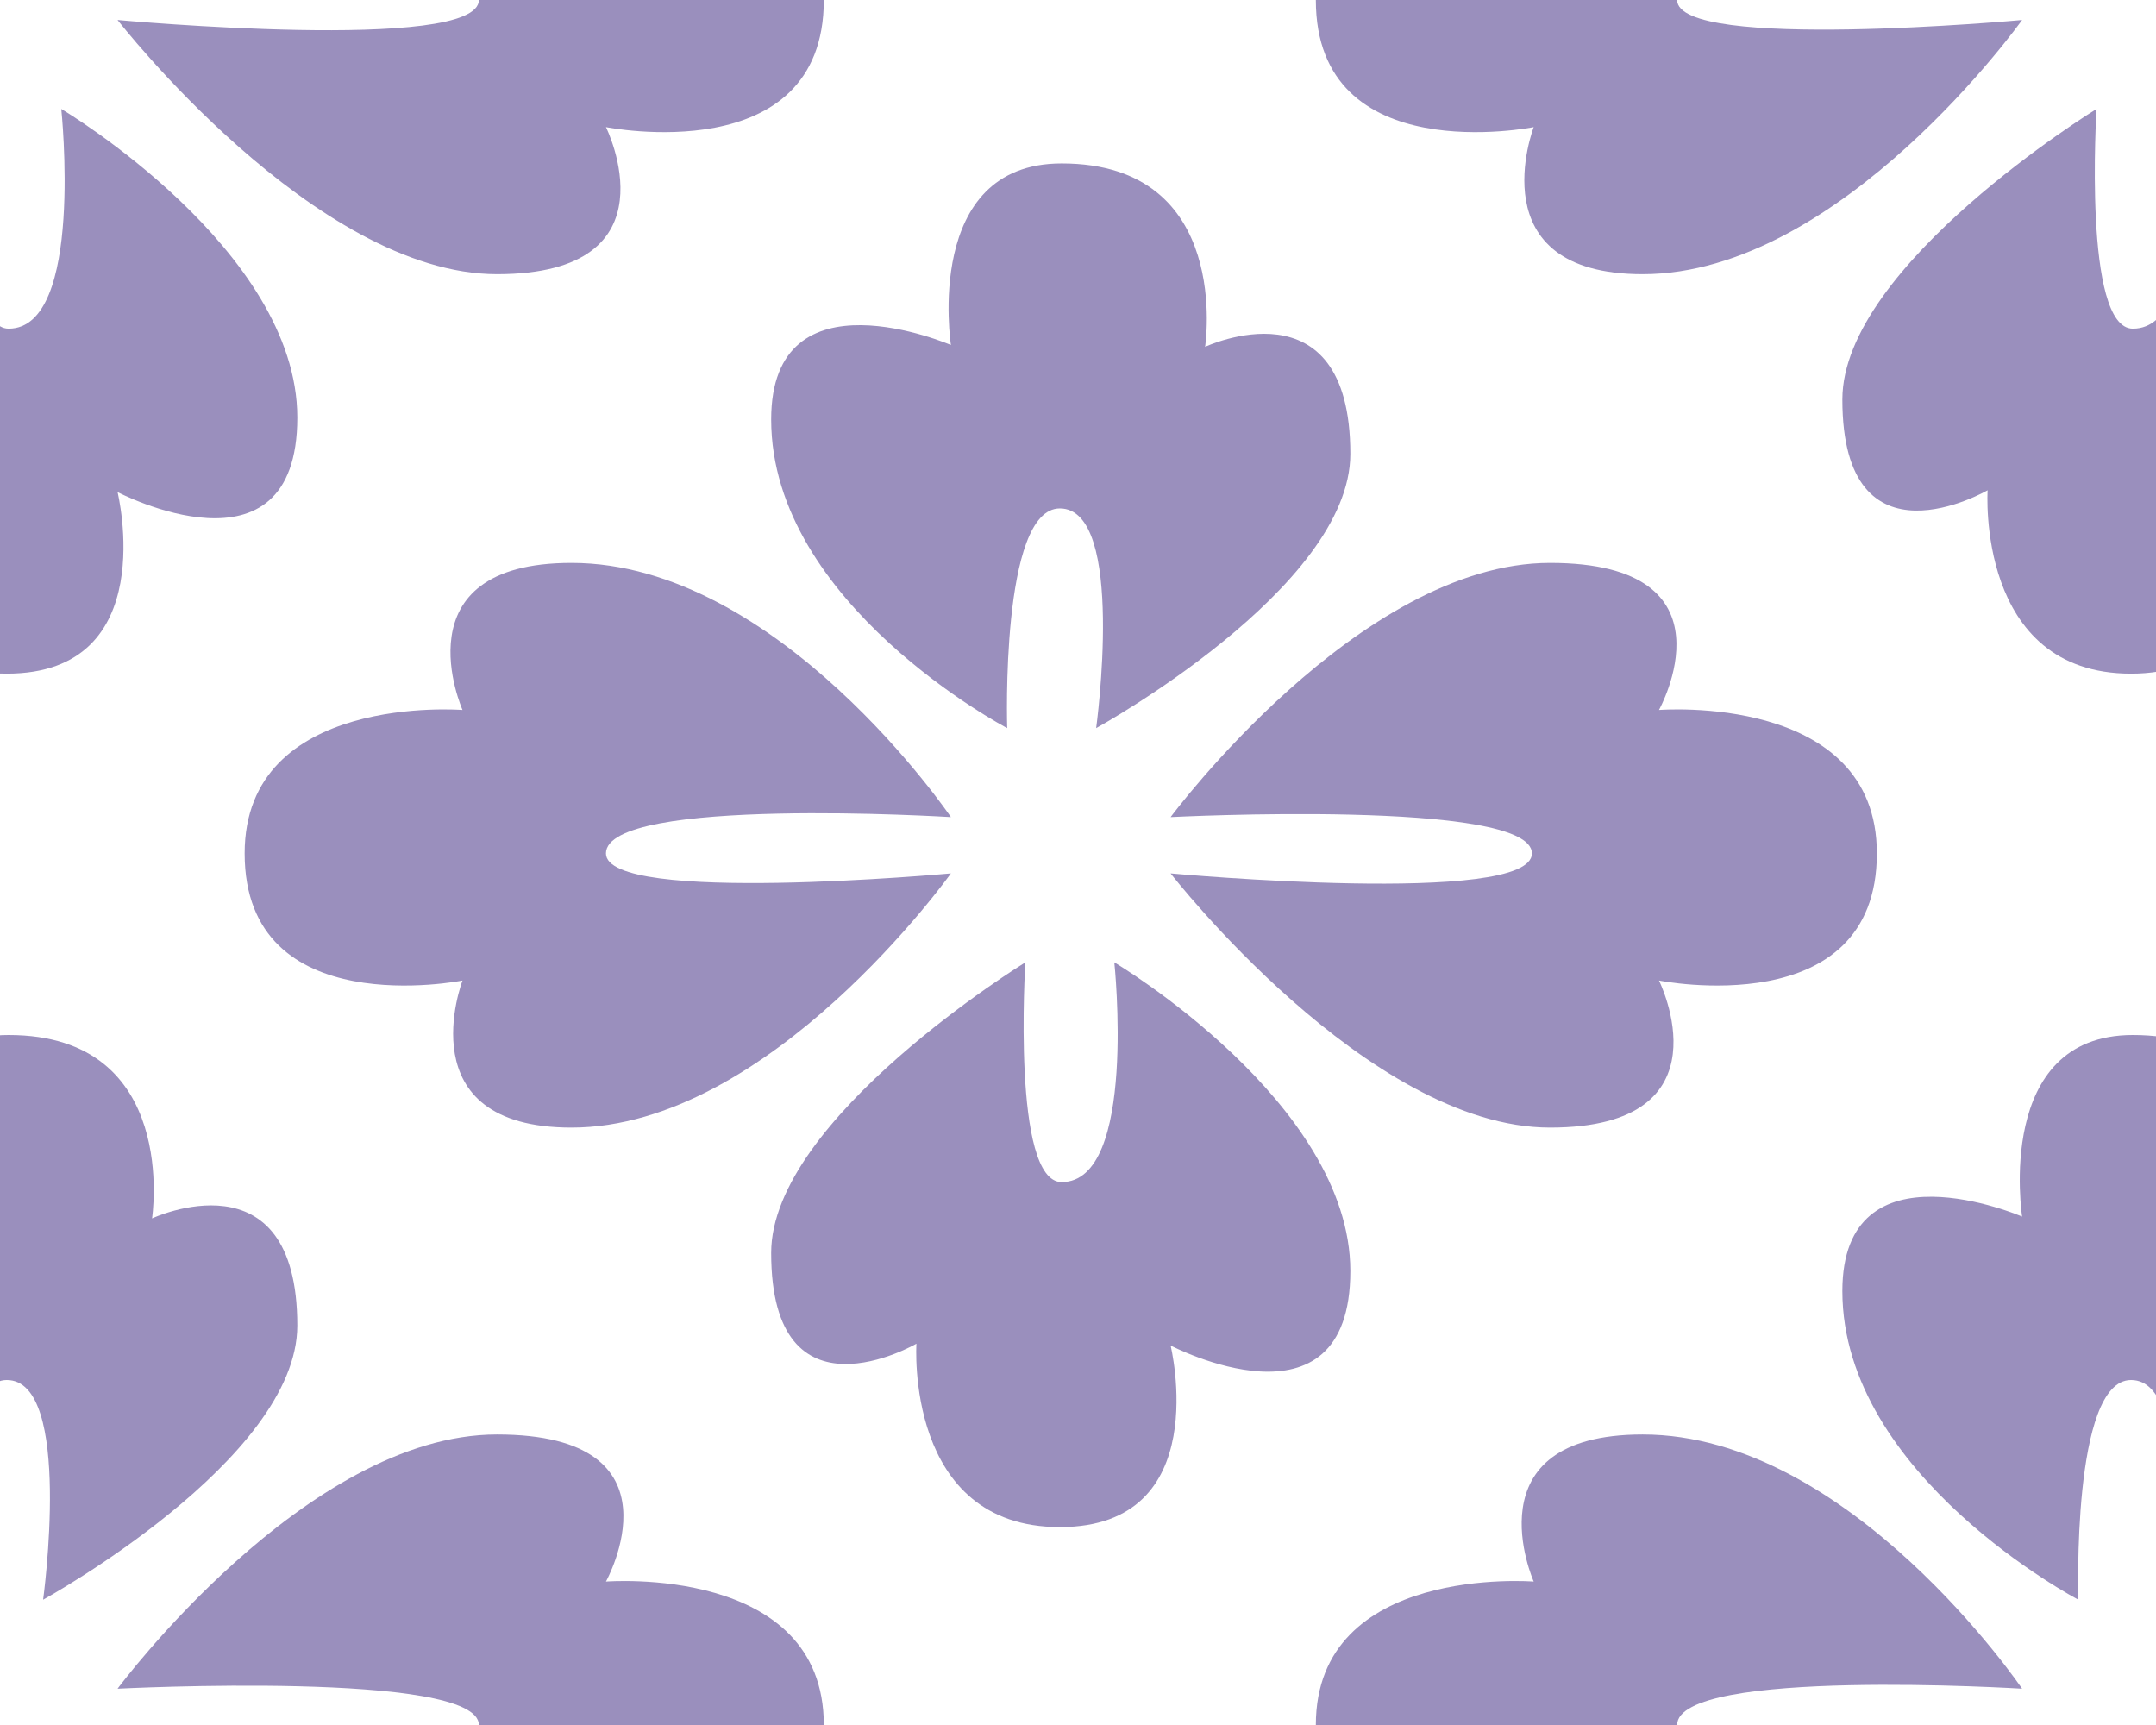 <svg 
  xmlns="http://www.w3.org/2000/svg"
  width="100"
  height="80"
  viewBox="15 63 118 95"
>

  <g fill="#9A8FBD">
    <path d="M70.1,103.1 C70.1,103.1 69.716,91.000 73.000,91.000 C76.661,91.000 75.000,103.1 75.000,103.1 C75.000,103.1 89.000,95.396 89.000,88.000 C89.000,78.352 81.000,82.1 81.000,82.1 C81.000,82.1 82.552,72.000 73.1,72.000 C65.448,72.000 67.000,82.000 67.000,82.000 C67.000,82.000 57.1,77.719 57.1,86.1 C57.1,96.281 70.1,103.1 70.1,103.1 Z"/>
    <path d="M76.000,116.000 C76.000,116.000 77.284,128.1 73.1,128.1 C70.339,128.1 71.1,116.000 71.1,116.000 C71.1,116.000 57.1,124.604 57.1,132.000 C57.1,141.648 65.1,137.000 65.1,137.000 C65.1,137.000 64.448,147.1 73.000,147.1 C81.552,147.1 79.1,137.1 79.1,137.1 C79.1,137.1 89.000,142.281 89.000,133.000 C89.000,123.719 76.000,116.000 76.000,116.000 Z"/>
    <path d="M67.000,108.000 C67.000,108.000 48.000,106.822 48.000,110.000 C48.000,112.852 67.000,111.1 67.000,111.1 C67.000,111.1 57.027,125.1 46.1,125.1 C36.973,125.1 40.1,117.000 40.1,117.000 C40.1,117.000 28.1,119.415 28.1,110.000 C28.1,101.135 40.1,102.1 40.1,102.1 C40.1,102.1 36.491,94.000 46.1,94.000 C57.509,94.000 67.000,108.000 67.000,108.000 Z"/>
    <path d="M79.1,108.000 C79.1,108.000 99.000,106.977 99.000,110.000 C99.000,112.931 79.1,111.1 79.1,111.1 C79.1,111.1 89.973,125.1 100.000,125.1 C110.027,125.1 106.000,117.000 106.000,117.000 C106.000,117.000 118.000,119.415 118.000,110.000 C118.000,101.135 106.000,102.1 106.000,102.1 C106.000,102.1 110.509,94.000 100.000,94.000 C89.491,94.000 79.1,108.000 79.1,108.000 Z"/>
    <path d="M70.1,198.1 C70.1,198.1 69.716,186.000 73.000,186.000 C76.661,186.000 75.000,198.1 75.000,198.1 C75.000,198.1 89.000,190.396 89.000,183.000 C89.000,173.352 81.000,177.1 81.000,177.1 C81.000,177.1 82.552,167.000 73.1,167.000 C65.448,167.000 67.000,177.000 67.000,177.000 C67.000,177.000 57.1,172.719 57.1,181.1 C57.1,191.281 70.1,198.1 70.1,198.1 Z"/>
    <path d="M67.000,203.000 C67.000,203.000 48.000,201.822 48.000,205.000 C48.000,207.852 67.000,206.1 67.000,206.1 C67.000,206.1 57.027,220.1 46.1,220.1 C36.973,220.1 40.1,212.000 40.1,212.000 C40.1,212.000 28.1,214.415 28.1,205.000 C28.1,196.135 40.1,197.1 40.1,197.1 C40.1,197.1 36.491,189.000 46.1,189.000 C57.509,189.000 67.000,203.000 67.000,203.000 Z"/>
    <path d="M79.1,203.000 C79.1,203.000 99.000,201.977 99.000,205.000 C99.000,207.931 79.1,206.1 79.1,206.1 C79.1,206.1 89.973,220.1 100.000,220.1 C110.027,220.1 106.000,212.000 106.000,212.000 C106.000,212.000 118.000,214.415 118.000,205.000 C118.000,196.135 106.000,197.1 106.000,197.1 C106.000,197.1 110.509,189.000 100.000,189.000 C89.491,189.000 79.1,203.000 79.1,203.000 Z"/>
    <path d="M76.000,22.000 C76.000,22.000 77.284,34.1 73.1,34.1 C70.339,34.1 71.1,22.000 71.1,22.000 C71.1,22.000 57.1,30.604 57.1,38.000 C57.1,47.648 65.1,43.000 65.1,43.000 C65.1,43.000 64.448,53.1 73.000,53.1 C81.552,53.1 79.1,43.1 79.1,43.1 C79.1,43.1 89.000,48.281 89.000,39.000 C89.000,29.719 76.000,22.000 76.000,22.000 Z"/>
    <path d="M67.000,14.000 C67.000,14.000 48.000,12.822 48.000,16.000 C48.000,18.852 67.000,17.1 67.000,17.1 C67.000,17.1 57.027,31.1 46.1,31.1 C36.973,31.1 40.1,23.000 40.1,23.000 C40.1,23.000 28.1,25.415 28.1,16.000 C28.1,7.135 40.1,8.1 40.1,8.1 C40.1,8.1 36.491,0.000 46.1,0.000 C57.509,0.000 67.000,14.000 67.000,14.000 Z"/>
    <path d="M79.1,14.000 C79.1,14.000 99.000,12.977 99.000,16.000 C99.000,18.931 79.1,17.1 79.1,17.1 C79.1,17.1 89.973,31.1 100.000,31.1 C110.027,31.1 106.000,23.000 106.000,23.000 C106.000,23.000 118.000,25.415 118.000,16.000 C118.000,7.135 106.000,8.1 106.000,8.1 C106.000,8.1 110.509,0.000 100.000,0.000 C89.491,0.000 79.1,14.000 79.1,14.000 Z"/>
    <path d="M12.1,56.1 C12.1,56.1 11.716,44.000 15.000,44.000 C18.661,44.000 17.000,56.1 17.000,56.1 C17.000,56.1 31.000,48.396 31.000,41.000 C31.000,31.352 23.000,35.1 23.000,35.1 C23.000,35.1 24.552,25.000 15.1,25.000 C7.448,25.000 9.000,35.000 9.000,35.000 C9.000,35.000 -0.000,30.719 -0.000,39.1 C-0.000,49.281 12.1,56.1 12.1,56.1 Z"/>
    <path d="M18.000,69.000 C18.000,69.000 19.284,81.1 15.1,81.1 C12.339,81.1 13.1,69.000 13.1,69.000 C13.1,69.000 -0.000,77.604 -0.000,85.000 C-0.000,94.648 7.1,90.000 7.1,90.000 C7.1,90.000 6.448,100.1 15.000,100.1 C23.552,100.1 21.1,90.1 21.1,90.1 C21.1,90.1 31.000,95.281 31.000,86.000 C31.000,76.719 18.000,69.000 18.000,69.000 Z"/>
    <path d="M21.1,61.000 C21.1,61.000 41.000,59.977 41.000,63.000 C41.000,65.931 21.1,64.1 21.1,64.1 C21.1,64.1 31.973,78.1 42.000,78.1 C52.027,78.1 48.000,70.000 48.000,70.000 C48.000,70.000 60.000,72.415 60.000,63.000 C60.000,54.135 48.000,55.1 48.000,55.1 C48.000,55.1 52.509,47.000 42.000,47.000 C31.491,47.000 21.1,61.000 21.1,61.000 Z"/>
    <path d="M12.1,151.1 C12.1,151.1 11.716,139.000 15.000,139.000 C18.661,139.000 17.000,151.1 17.000,151.1 C17.000,151.1 31.000,143.396 31.000,136.000 C31.000,126.352 23.000,130.1 23.000,130.1 C23.000,130.1 24.552,120.000 15.1,120.000 C7.448,120.000 9.000,130.000 9.000,130.000 C9.000,130.000 -0.000,125.719 -0.000,134.1 C-0.000,144.281 12.1,151.1 12.1,151.1 Z"/>
    <path d="M18.000,164.000 C18.000,164.000 19.284,176.1 15.1,176.1 C12.339,176.1 13.1,164.000 13.1,164.000 C13.1,164.000 -0.000,172.604 -0.000,180.000 C-0.000,189.648 7.1,185.000 7.1,185.000 C7.1,185.000 6.448,195.1 15.000,195.1 C23.552,195.1 21.1,185.1 21.1,185.1 C21.1,185.1 31.000,190.281 31.000,181.000 C31.000,171.719 18.000,164.000 18.000,164.000 Z"/>
    <path d="M21.1,156.000 C21.1,156.000 41.000,154.977 41.000,158.000 C41.000,160.931 21.1,159.1 21.1,159.1 C21.1,159.1 31.973,173.1 42.000,173.1 C52.027,173.1 48.000,165.000 48.000,165.000 C48.000,165.000 60.000,167.415 60.000,158.000 C60.000,149.135 48.000,150.1 48.000,150.1 C48.000,150.1 52.509,142.000 42.000,142.000 C31.491,142.000 21.1,156.000 21.1,156.000 Z"/>
    <path d="M129.1,56.1 C129.1,56.1 128.716,44.000 132.000,44.000 C135.661,44.000 134.000,56.1 134.000,56.1 C134.000,56.1 148.000,48.396 148.000,41.000 C148.000,31.352 140.000,35.1 140.000,35.1 C140.000,35.1 141.552,25.000 132.1,25.000 C124.448,25.000 126.000,35.000 126.000,35.000 C126.000,35.000 116.1,30.719 116.1,39.1 C116.1,49.281 129.1,56.1 129.1,56.1 Z"/>
    <path d="M135.000,69.000 C135.000,69.000 136.284,81.1 132.1,81.1 C129.339,81.1 130.1,69.000 130.1,69.000 C130.1,69.000 116.1,77.604 116.1,85.000 C116.1,94.648 124.1,90.000 124.1,90.000 C124.1,90.000 123.448,100.1 132.000,100.1 C140.552,100.1 138.1,90.1 138.1,90.1 C138.1,90.1 148.000,95.281 148.000,86.000 C148.000,76.719 135.000,69.000 135.000,69.000 Z"/>
    <path d="M126.000,61.000 C126.000,61.000 107.000,59.822 107.000,63.000 C107.000,65.852 126.000,64.1 126.000,64.1 C126.000,64.1 116.027,78.1 105.1,78.1 C95.973,78.1 99.1,70.000 99.1,70.000 C99.1,70.000 87.1,72.415 87.1,63.000 C87.1,54.135 99.1,55.1 99.1,55.1 C99.1,55.1 95.491,47.000 105.1,47.000 C116.509,47.000 126.000,61.000 126.000,61.000 Z"/>
    <path d="M129.1,151.1 C129.1,151.1 128.716,139.000 132.000,139.000 C135.661,139.000 134.000,151.1 134.000,151.1 C134.000,151.1 148.000,143.396 148.000,136.000 C148.000,126.352 140.000,130.1 140.000,130.1 C140.000,130.1 141.552,120.000 132.1,120.000 C124.448,120.000 126.000,130.000 126.000,130.000 C126.000,130.000 116.1,125.719 116.1,134.1 C116.1,144.281 129.1,151.1 129.1,151.1 Z"/>
    <path d="M135.000,164.000 C135.000,164.000 136.284,176.1 132.1,176.1 C129.339,176.1 130.1,164.000 130.1,164.000 C130.1,164.000 116.1,172.604 116.1,180.000 C116.1,189.648 124.1,185.000 124.1,185.000 C124.1,185.000 123.448,195.1 132.000,195.1 C140.552,195.1 138.1,185.1 138.1,185.1 C138.1,185.1 148.000,190.281 148.000,181.000 C148.000,171.719 135.000,164.000 135.000,164.000 Z"/>
    <path d="M126.000,156.000 C126.000,156.000 107.000,154.822 107.000,158.000 C107.000,160.852 126.000,159.1 126.000,159.1 C126.000,159.1 116.027,173.1 105.1,173.1 C95.973,173.1 99.1,165.000 99.1,165.000 C99.1,165.000 87.1,167.415 87.1,158.000 C87.1,149.135 99.1,150.1 99.1,150.1 C99.1,150.1 95.491,142.000 105.1,142.000 C116.509,142.000 126.000,156.000 126.000,156.000 Z"/>
  </g>
</svg>